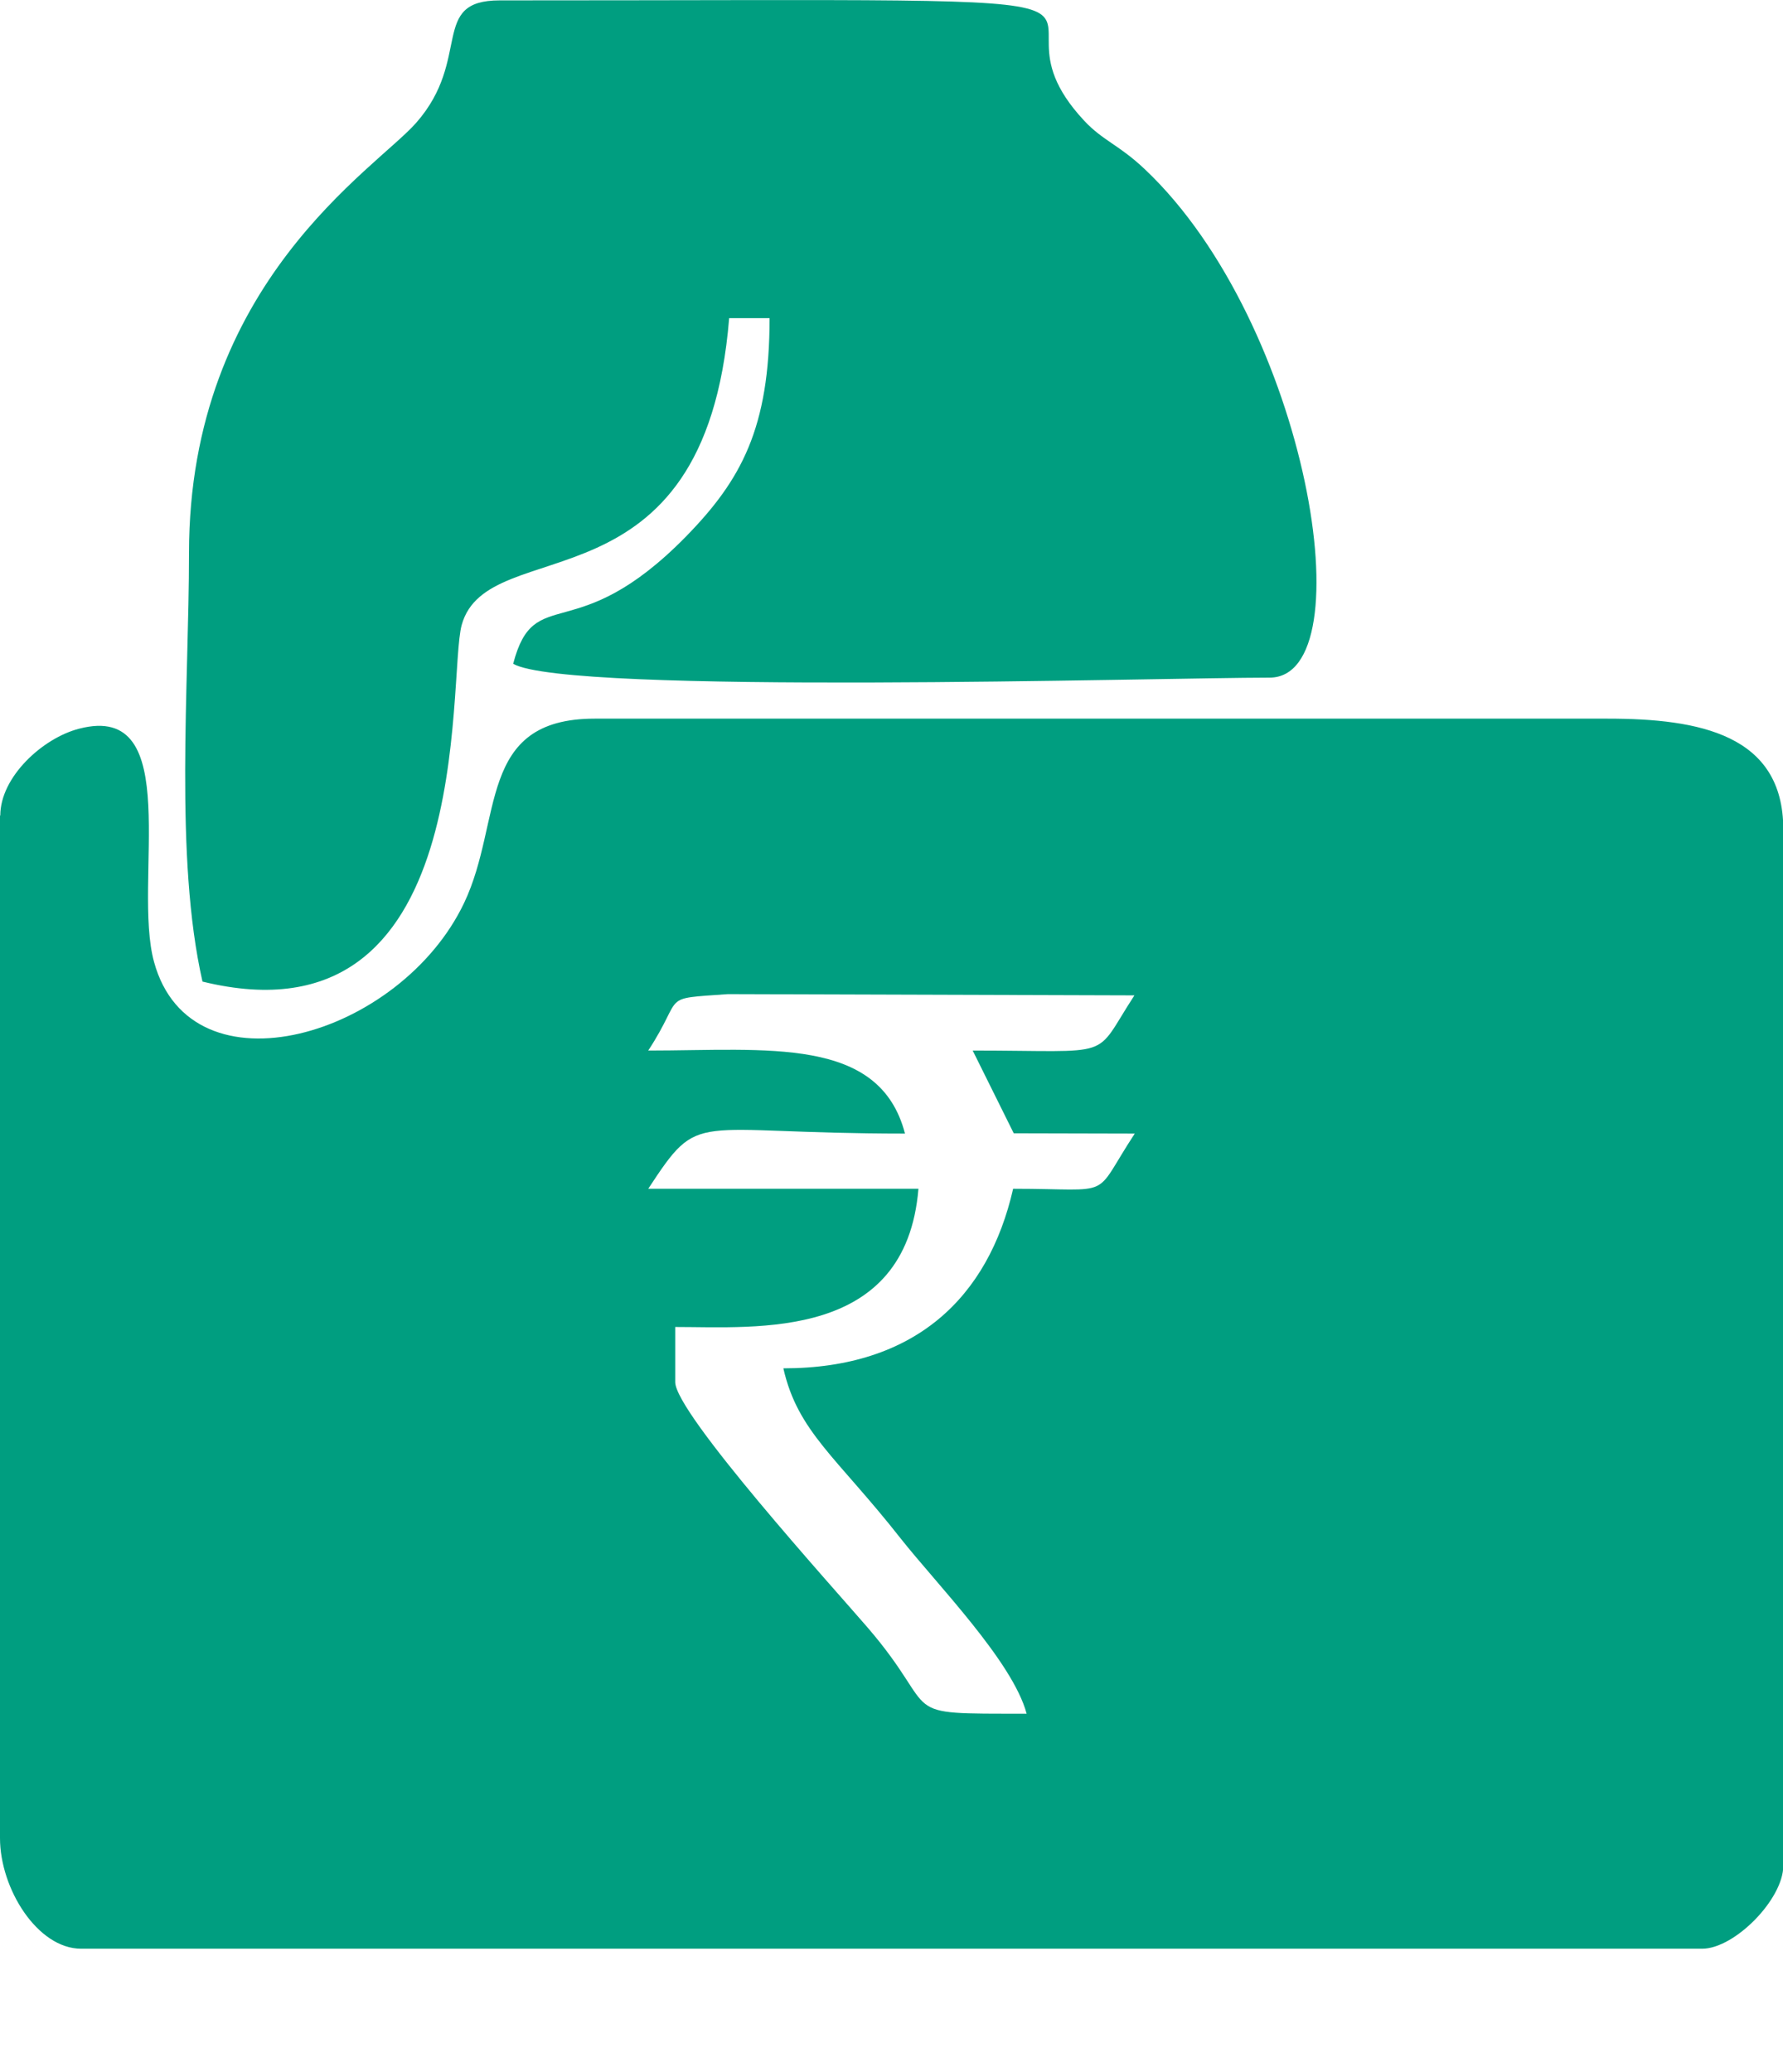 <svg width="37" height="43" viewBox="0 0 37 43" fill="none" xmlns="http://www.w3.org/2000/svg">
<g clip-path="url(#clip0)">
<path fill-rule="evenodd" clip-rule="evenodd" d="M20.185 21.799L21.037 23.516L23.548 23.522C22.639 24.907 23.179 24.667 21.024 24.667C20.509 26.923 18.989 28.393 16.256 28.393C16.555 29.713 17.362 30.233 18.691 31.924C19.447 32.88 21.017 34.48 21.304 35.559C18.506 35.559 19.587 35.611 18.004 33.771C17.292 32.945 14.012 29.323 14.012 28.679V27.535C15.716 27.535 18.799 27.821 19.059 24.667H13.452C14.546 23.002 14.298 23.522 18.78 23.522C18.252 21.493 15.919 21.799 13.452 21.799C14.222 20.622 13.662 20.733 15.105 20.628L23.541 20.654C22.658 22.007 23.204 21.799 20.178 21.799H20.185ZM0 16.922V38.141C0 39.188 0.776 40.436 1.685 40.436H35.322C35.995 40.436 37.006 39.409 37.006 38.713V17.208C37.006 15.244 35.264 14.912 33.364 14.912H12.34C9.886 14.912 10.445 17.026 9.631 18.736C8.309 21.513 3.973 22.781 3.198 19.965C2.74 18.314 3.853 14.542 1.64 15.121C0.884 15.316 0.006 16.122 0.006 16.922H0Z" fill="#009E80"/>
<path fill-rule="evenodd" clip-rule="evenodd" d="M3.922 11.479C3.922 14.217 3.617 17.793 4.202 20.368C9.937 21.773 9.275 14.08 9.581 12.968C10.127 10.998 14.628 12.806 15.131 6.602H15.97C15.97 8.878 15.385 9.957 14.234 11.134C11.933 13.482 11.094 12.071 10.649 13.774C11.787 14.425 24.075 14.061 26.345 14.061C28.354 14.061 27.14 6.706 23.758 3.513C23.224 3.006 22.887 2.921 22.499 2.505C19.924 -0.252 26.345 0.008 10.369 0.008C8.907 0.008 9.803 1.217 8.64 2.544C7.807 3.5 3.922 5.86 3.922 11.479Z" fill="#009E80"/>
</g>
<defs>
<clipPath id="clip0">
<rect width="37" height="43" fill="white"/>
</clipPath>
</defs>
</svg>
